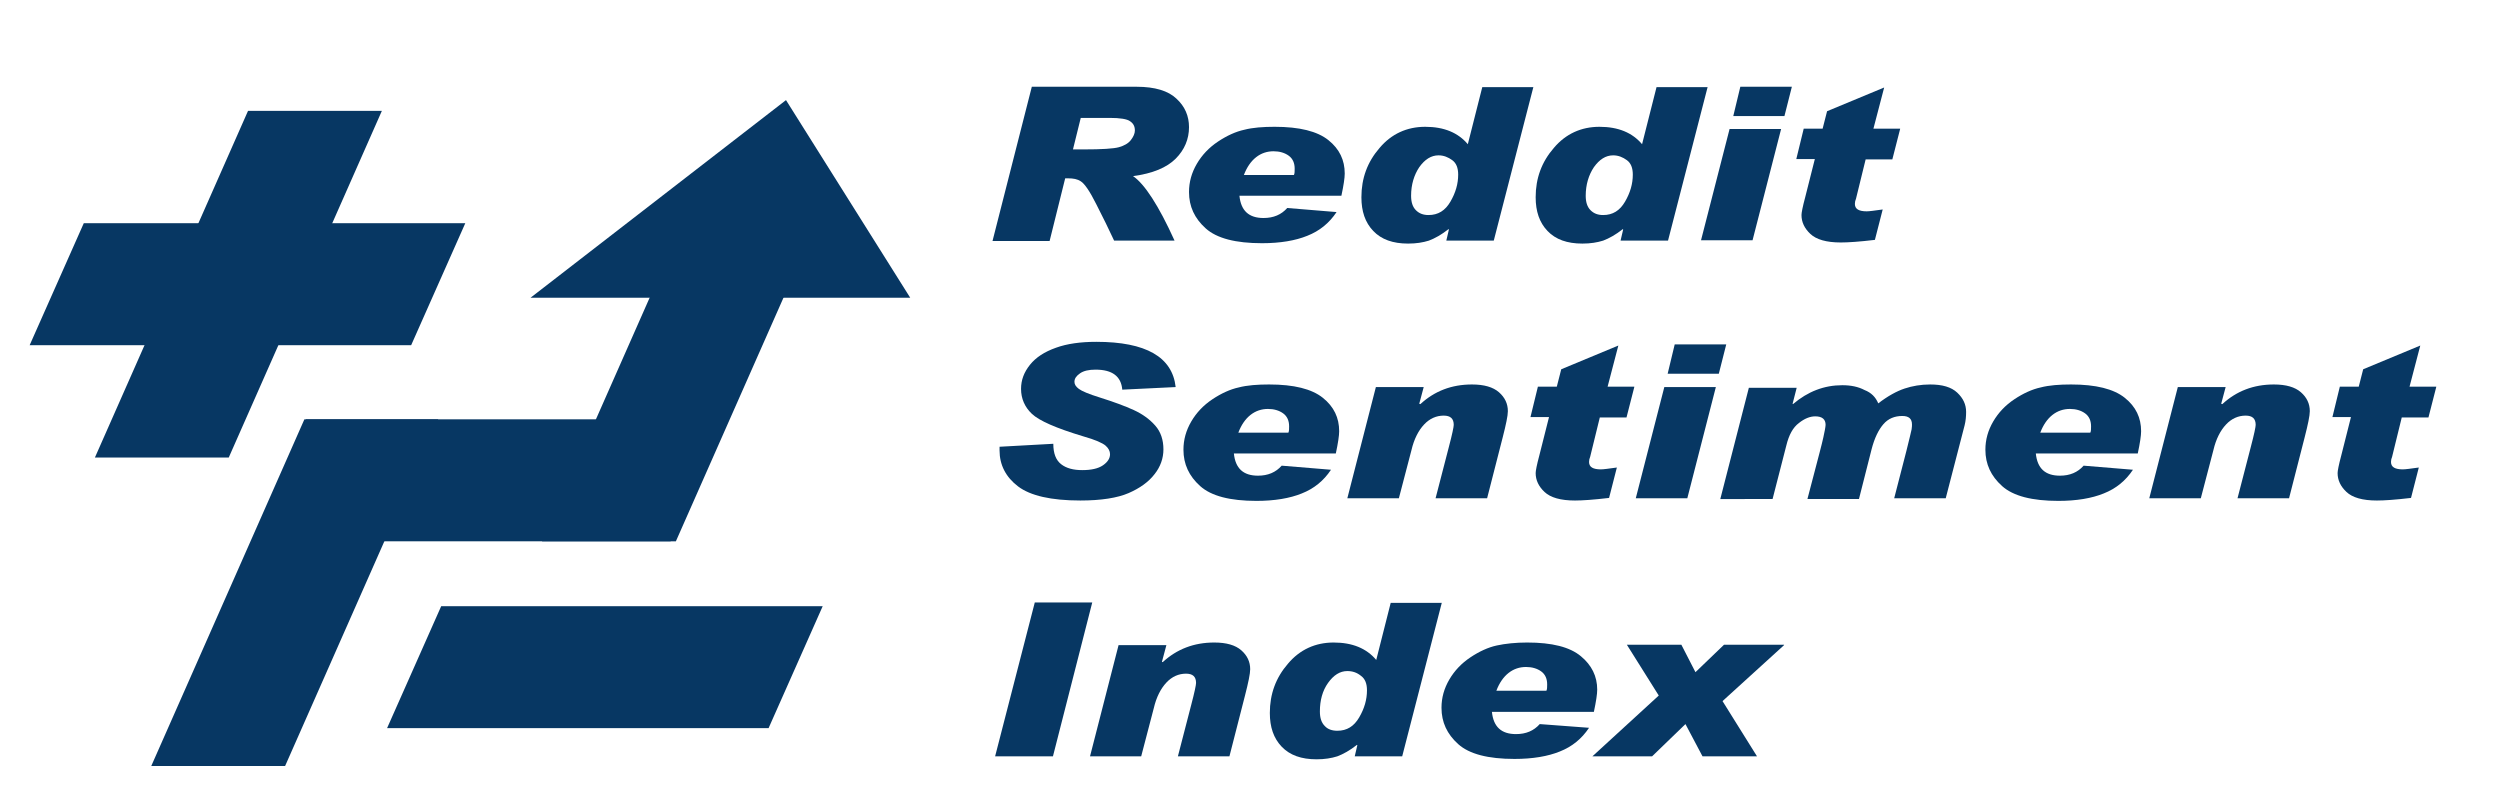 <?xml version="1.0" encoding="utf-8"?>
<!-- Generator: Adobe Illustrator 25.2.0, SVG Export Plug-In . SVG Version: 6.00 Build 0)  -->
<svg version="1.1" id="Layer_1" xmlns="http://www.w3.org/2000/svg" xmlns:xlink="http://www.w3.org/1999/xlink" x="0px" y="0px"
	 viewBox="0 0 674.3 215.2" style="enable-background:new 0 0 674.3 215.2;" xml:space="preserve">
<style type="text/css">
	.st0{clip-path:url(#SVGID_2_);}
	.st1{display:none;fill-rule:evenodd;clip-rule:evenodd;fill:#FFFDF5;}
	.st2{fill-rule:evenodd;clip-rule:evenodd;fill:#073763;}
	.st3{enable-background:new    ;}
	.st4{fill:#073763;}
</style>
<g>
	<g>
		<g>
			<defs>
				<rect id="SVGID_1_" x="-101.3" y="-247.2" width="960" height="720"/>
			</defs>
			<clipPath id="SVGID_2_">
				<use xlink:href="#SVGID_1_"  style="overflow:visible;"/>
			</clipPath>
			<g class="st0">
				<path class="st1" d="M-101.3-247.2h960v720h-960L-101.3-247.2L-101.3-247.2z"/>
				<path class="st2" d="M25.6,123.4l41.3-93.5H103l-41.3,93.5H25.6z"/>
				<path class="st2" d="M8,93.1l14.6-32.9h102.9l-14.6,32.9H8z"/>
				<path class="st2" d="M104.4,196.4l14.6-32.9h102.9l-14.6,32.9H104.4z"/>
				<path class="st2" d="M40.8,206.6l41.3-93.5h36.1l-41.3,93.5H41.8z"/>
				<path class="st2" d="M146.2,146l41.3-93.5h36.1L182.3,146H146.2z"/>
				<path class="st2" d="M180.9,113.1V146H82.5v-32.9H180.9z"/>
				<path class="st2" d="M143.1,80.3h102.4L212,27L143.1,80.3z"/>
			</g>
		</g>
	</g>
</g>
<g class="st3">
	<path class="st4" d="M278.3,23.4h28.3c4.9,0,8.5,1.1,10.7,3.2c2.3,2.1,3.4,4.7,3.4,7.7c0,3.2-1.2,6.1-3.6,8.5
		c-2.4,2.4-6.2,4-11.5,4.7c3.1,2.1,6.9,7.9,11.2,17.4h-16.3c-1.4-3-3-6.3-4.8-9.8c-1.8-3.6-3.2-5.6-4.2-6.2c-0.9-0.6-2-0.8-3.4-0.8
		h-0.8l-4.2,16.9h-15.4L278.3,23.4z M289.4,40.3h2.9c4.9,0,8.1-0.2,9.5-0.6c1.4-0.4,2.5-1,3.2-1.9c0.7-0.9,1.1-1.8,1.1-2.6
		c0-1.1-0.4-1.9-1.3-2.5c-0.8-0.6-2.7-0.9-5.5-0.9h-7.8L289.4,40.3z"/>
	<path class="st4" d="M360.5,57.2c-2,3-4.6,5.1-7.9,6.4c-3.2,1.3-7.3,2-12.2,2c-7.1,0-12.2-1.3-15.2-4c-3-2.7-4.5-5.9-4.5-9.8
		c0-2.7,0.7-5.2,2.1-7.6c1.4-2.4,3.3-4.4,5.7-6c2.4-1.6,4.8-2.7,7.1-3.2c2.3-0.6,5.1-0.8,8.2-0.8c6.7,0,11.5,1.2,14.5,3.6
		s4.4,5.4,4.4,9c0,1.2-0.3,3.2-0.9,6h-27.5c0.4,4,2.5,6,6.5,6c2.7,0,4.8-0.9,6.4-2.7L360.5,57.2z M349,47.2c0.2-0.4,0.2-1,0.2-1.7
		c0-1.5-0.5-2.7-1.6-3.5c-1.1-0.8-2.5-1.2-4.1-1.2c-1.7,0-3.3,0.5-4.7,1.6c-1.4,1.1-2.5,2.7-3.3,4.8H349z"/>
	<path class="st4" d="M413.6,23.4l-10.7,41.5h-12.8l0.7-3l-0.1-0.1c-1.9,1.5-3.7,2.5-5.3,3.1c-1.6,0.5-3.4,0.8-5.6,0.8
		c-4.1,0-7.2-1.1-9.4-3.4c-2.2-2.3-3.2-5.3-3.2-9.1c0-5.1,1.6-9.5,4.9-13.3c3.2-3.8,7.4-5.7,12.3-5.7c5.1,0,8.9,1.6,11.5,4.7
		l3.9-15.4H413.6z M385.3,58c2.6,0,4.5-1.2,5.9-3.6c1.4-2.4,2.1-4.8,2.1-7.3c0-1.8-0.5-3.1-1.6-3.9s-2.3-1.3-3.7-1.3
		c-2,0-3.7,1.1-5.2,3.2c-1.4,2.1-2.2,4.7-2.2,7.7c0,1.7,0.4,3,1.3,3.9S383.9,58,385.3,58z"/>
	<path class="st4" d="M460.6,23.4l-10.7,41.5h-12.8l0.7-3l-0.1-0.1c-1.9,1.5-3.7,2.5-5.3,3.1c-1.6,0.5-3.4,0.8-5.6,0.8
		c-4.1,0-7.2-1.1-9.4-3.4c-2.2-2.3-3.2-5.3-3.2-9.1c0-5.1,1.6-9.5,4.9-13.3c3.2-3.8,7.4-5.7,12.3-5.7c5.1,0,8.9,1.6,11.5,4.7
		l3.9-15.4H460.6z M432.4,58c2.6,0,4.5-1.2,5.9-3.6c1.4-2.4,2.1-4.8,2.1-7.3c0-1.8-0.5-3.1-1.6-3.9s-2.3-1.3-3.7-1.3
		c-2,0-3.7,1.1-5.2,3.2c-1.4,2.1-2.2,4.7-2.2,7.7c0,1.7,0.4,3,1.3,3.9S431,58,432.4,58z"/>
	<path class="st4" d="M480.4,34.8l-7.7,30h-13.9l7.7-30H480.4z M483.3,23.4l-2,7.9h-13.8l1.9-7.9H483.3z"/>
	<path class="st4" d="M512.5,34.8l-2.1,8.2h-7.2l-2.6,10.6c-0.2,0.5-0.3,0.9-0.3,1.4c0,1.4,1.1,2,3.2,2c0.7,0,2.1-0.2,4.3-0.5
		l-2.1,8.2c-4.2,0.5-7.2,0.7-9.2,0.7c-3.9,0-6.6-0.8-8.2-2.3c-1.6-1.5-2.4-3.2-2.4-5.1c0-0.6,0.3-2.2,1-4.8l2.6-10.3h-5l2-8.2h5.1
		l1.2-4.7l15.4-6.4l-2.9,11.1H512.5z"/>
</g>
<g class="st3">
	<path class="st4" d="M317.1,104.4l-14.4,0.7c-0.3-3.6-2.7-5.4-7.2-5.4c-1.8,0-3.2,0.3-4.2,1c-1,0.7-1.5,1.4-1.5,2.3
		c0,0.7,0.4,1.3,1.2,1.9c0.8,0.6,2.7,1.4,5.6,2.3c3.8,1.2,6.8,2.3,9.2,3.4c2.4,1.1,4.3,2.5,5.8,4.2c1.5,1.7,2.2,3.9,2.2,6.4
		c0,2.4-0.8,4.7-2.4,6.7c-1.6,2.1-4,3.8-7,5.1c-3,1.3-7.4,2-13,2c-7.9,0-13.5-1.3-16.8-3.8c-3.3-2.5-5-5.8-5-9.7v-1l14.5-0.8
		c0,2.6,0.7,4.4,2.1,5.5c1.4,1.1,3.3,1.6,5.7,1.6c2.4,0,4.3-0.4,5.6-1.3c1.3-0.9,1.9-1.9,1.9-3c0-0.8-0.4-1.6-1.2-2.3
		c-0.8-0.7-2.8-1.6-6-2.5c-7.3-2.2-11.9-4.2-13.9-6.1c-1.9-1.8-2.9-4.1-2.9-6.7c0-2.4,0.8-4.5,2.4-6.5c1.6-2,3.9-3.5,7-4.6
		c3-1.1,6.7-1.6,10.9-1.6C309.1,92.2,316.2,96.3,317.1,104.4z"/>
	<path class="st4" d="M359,126.7c-2,3-4.6,5.1-7.9,6.4c-3.2,1.3-7.3,2-12.2,2c-7.1,0-12.2-1.3-15.2-4c-3-2.7-4.5-5.9-4.5-9.8
		c0-2.7,0.7-5.2,2.1-7.6c1.4-2.4,3.3-4.4,5.7-6c2.4-1.6,4.8-2.7,7.1-3.2c2.3-0.6,5.1-0.8,8.2-0.8c6.7,0,11.5,1.2,14.5,3.6
		s4.4,5.4,4.4,9c0,1.2-0.3,3.2-0.9,6h-27.5c0.4,4,2.5,6,6.5,6c2.7,0,4.8-0.9,6.4-2.7L359,126.7z M347.5,116.7c0.2-0.4,0.2-1,0.2-1.7
		c0-1.5-0.5-2.7-1.6-3.5c-1.1-0.8-2.5-1.2-4.1-1.2c-1.7,0-3.3,0.5-4.7,1.6c-1.4,1.1-2.5,2.7-3.3,4.8H347.5z"/>
	<path class="st4" d="M383.1,109c3.8-3.5,8.4-5.3,13.9-5.3c3.3,0,5.7,0.7,7.3,2.1c1.6,1.4,2.4,3.1,2.4,5.1c0,1.2-0.5,3.6-1.4,7.1
		l-4.2,16.4h-13.9l3.6-13.9c0.9-3.4,1.3-5.4,1.3-5.9c0-1.7-0.9-2.5-2.7-2.5c-2,0-3.8,0.8-5.3,2.4s-2.7,3.9-3.4,6.9l-3.4,13h-13.9
		l7.7-30h12.9l-1.2,4.5L383.1,109z"/>
	<path class="st4" d="M440.8,104.4l-2.1,8.2h-7.2l-2.6,10.6c-0.2,0.5-0.3,0.9-0.3,1.4c0,1.4,1.1,2,3.2,2c0.7,0,2.1-0.2,4.3-0.5
		l-2.1,8.2c-4.2,0.5-7.2,0.7-9.2,0.7c-3.9,0-6.6-0.8-8.2-2.3s-2.4-3.2-2.4-5.1c0-0.6,0.3-2.2,1-4.8l2.6-10.3h-5l2-8.2h5.1l1.2-4.7
		l15.4-6.4l-2.9,11.1H440.8z"/>
	<path class="st4" d="M462.8,104.4l-7.7,30h-13.9l7.7-30H462.8z M465.6,92.9l-2,7.9h-13.8l1.9-7.9H465.6z"/>
	<path class="st4" d="M506.6,108.8c2.6-2,5-3.3,7.1-4c2.1-0.7,4.4-1.1,6.9-1.1c3.3,0,5.7,0.7,7.3,2.2s2.4,3.2,2.4,5.2
		c0,1.2-0.1,2.4-0.4,3.6l-5.1,19.7h-13.9l3.3-12.8c0.8-3.3,1.3-5.2,1.4-5.8c0.1-0.6,0.1-1.1,0.1-1.3c0-1.6-0.9-2.3-2.6-2.3
		c-2.1,0-3.8,0.7-5.1,2.2s-2.4,3.7-3.2,6.8l-3.4,13.4h-13.9l3.3-12.6c0.9-3.4,1.3-5.4,1.4-6s0.2-1.1,0.2-1.4c0-1.5-0.9-2.3-2.8-2.3
		c-1.4,0-2.9,0.6-4.4,1.8c-1.6,1.2-2.7,3.2-3.4,6.1l-3.7,14.4H464l7.7-30h12.9l-1.1,4.3l0.1,0.1c4-3.4,8.4-5.1,13.3-5.1
		c2.3,0,4.3,0.4,6,1.3C504.7,105.9,505.9,107.1,506.6,108.8z"/>
	<path class="st4" d="M575.3,126.7c-2,3-4.6,5.1-7.9,6.4c-3.2,1.3-7.3,2-12.2,2c-7.1,0-12.2-1.3-15.2-4c-3-2.7-4.5-5.9-4.5-9.8
		c0-2.7,0.7-5.2,2.1-7.6c1.4-2.4,3.3-4.4,5.7-6c2.4-1.6,4.8-2.7,7.1-3.2c2.3-0.6,5.1-0.8,8.2-0.8c6.7,0,11.5,1.2,14.5,3.6
		s4.4,5.4,4.4,9c0,1.2-0.3,3.2-0.9,6h-27.5c0.4,4,2.5,6,6.5,6c2.7,0,4.8-0.9,6.4-2.7L575.3,126.7z M563.8,116.7
		c0.2-0.4,0.2-1,0.2-1.7c0-1.5-0.5-2.7-1.6-3.5c-1.1-0.8-2.5-1.2-4.1-1.2c-1.7,0-3.3,0.5-4.7,1.6c-1.4,1.1-2.5,2.7-3.3,4.8H563.8z"
		/>
	<path class="st4" d="M599.4,109c3.8-3.5,8.4-5.3,13.9-5.3c3.3,0,5.7,0.7,7.3,2.1c1.6,1.4,2.4,3.1,2.4,5.1c0,1.2-0.5,3.6-1.4,7.1
		l-4.2,16.4h-13.9l3.6-13.9c0.9-3.4,1.3-5.4,1.3-5.9c0-1.7-0.9-2.5-2.7-2.5c-2,0-3.8,0.8-5.3,2.4s-2.7,3.9-3.4,6.9l-3.4,13h-13.9
		l7.7-30h12.9l-1.2,4.5L599.4,109z"/>
	<path class="st4" d="M657.1,104.4l-2.1,8.2h-7.2l-2.6,10.6c-0.2,0.5-0.3,0.9-0.3,1.4c0,1.4,1.1,2,3.2,2c0.7,0,2.1-0.2,4.3-0.5
		l-2.1,8.2c-4.2,0.5-7.2,0.7-9.2,0.7c-3.9,0-6.6-0.8-8.2-2.3s-2.4-3.2-2.4-5.1c0-0.6,0.3-2.2,1-4.8l2.6-10.3h-5l2-8.2h5.1l1.2-4.7
		l15.4-6.4l-2.9,11.1H657.1z"/>
</g>
<g class="st3">
	<path class="st4" d="M294.6,162.5L284,204h-15.6l10.7-41.5H294.6z"/>
	<path class="st4" d="M313.6,178.6c3.8-3.5,8.4-5.3,13.9-5.3c3.3,0,5.7,0.7,7.3,2.1c1.6,1.4,2.4,3.1,2.4,5.1c0,1.2-0.5,3.6-1.4,7.1
		l-4.2,16.4h-13.9l3.6-13.9c0.9-3.4,1.3-5.4,1.3-5.9c0-1.7-0.9-2.5-2.7-2.5c-2,0-3.8,0.8-5.3,2.4s-2.7,3.9-3.4,6.9l-3.4,13H294
		l7.7-30h12.9l-1.2,4.5L313.6,178.6z"/>
	<path class="st4" d="M388.9,162.5L378.2,204h-12.8l0.7-3l-0.1-0.1c-1.9,1.5-3.7,2.5-5.3,3.1c-1.6,0.5-3.4,0.8-5.6,0.8
		c-4.1,0-7.2-1.1-9.4-3.4s-3.2-5.3-3.2-9.1c0-5.1,1.6-9.5,4.9-13.3c3.2-3.8,7.4-5.7,12.3-5.7c5.1,0,8.9,1.6,11.5,4.7l3.9-15.4H388.9
		z M360.7,197.1c2.6,0,4.5-1.2,5.9-3.6c1.4-2.4,2.1-4.8,2.1-7.3c0-1.8-0.5-3.1-1.6-3.9c-1.1-0.9-2.3-1.3-3.7-1.3
		c-2,0-3.7,1.1-5.2,3.2s-2.2,4.7-2.2,7.7c0,1.7,0.4,3,1.3,3.9C358.1,196.7,359.3,197.1,360.7,197.1z"/>
	<path class="st4" d="M428.6,196.3c-2,3-4.6,5.1-7.9,6.4c-3.2,1.3-7.3,2-12.2,2c-7.1,0-12.2-1.3-15.2-4c-3-2.7-4.5-5.9-4.5-9.8
		c0-2.7,0.7-5.2,2.1-7.6c1.4-2.4,3.3-4.4,5.7-6c2.4-1.6,4.8-2.7,7.1-3.2s5.1-0.8,8.2-0.8c6.7,0,11.5,1.2,14.5,3.7
		c2.9,2.4,4.4,5.4,4.4,9c0,1.2-0.3,3.2-0.9,6h-27.5c0.4,4,2.5,6,6.5,6c2.7,0,4.8-0.9,6.4-2.7L428.6,196.3z M417.1,186.3
		c0.2-0.4,0.2-1,0.2-1.7c0-1.5-0.5-2.7-1.6-3.5c-1.1-0.8-2.5-1.2-4.1-1.2c-1.7,0-3.3,0.5-4.7,1.6c-1.4,1.1-2.5,2.7-3.3,4.8H417.1z"
		/>
	<path class="st4" d="M481.2,174l-16.6,15.1l9.3,14.9h-14.7l-4.6-8.7l-9,8.7h-16.1l17.9-16.4l-8.6-13.7h14.7l3.8,7.4l7.7-7.4H481.2z
		"/>
</g>
</svg>